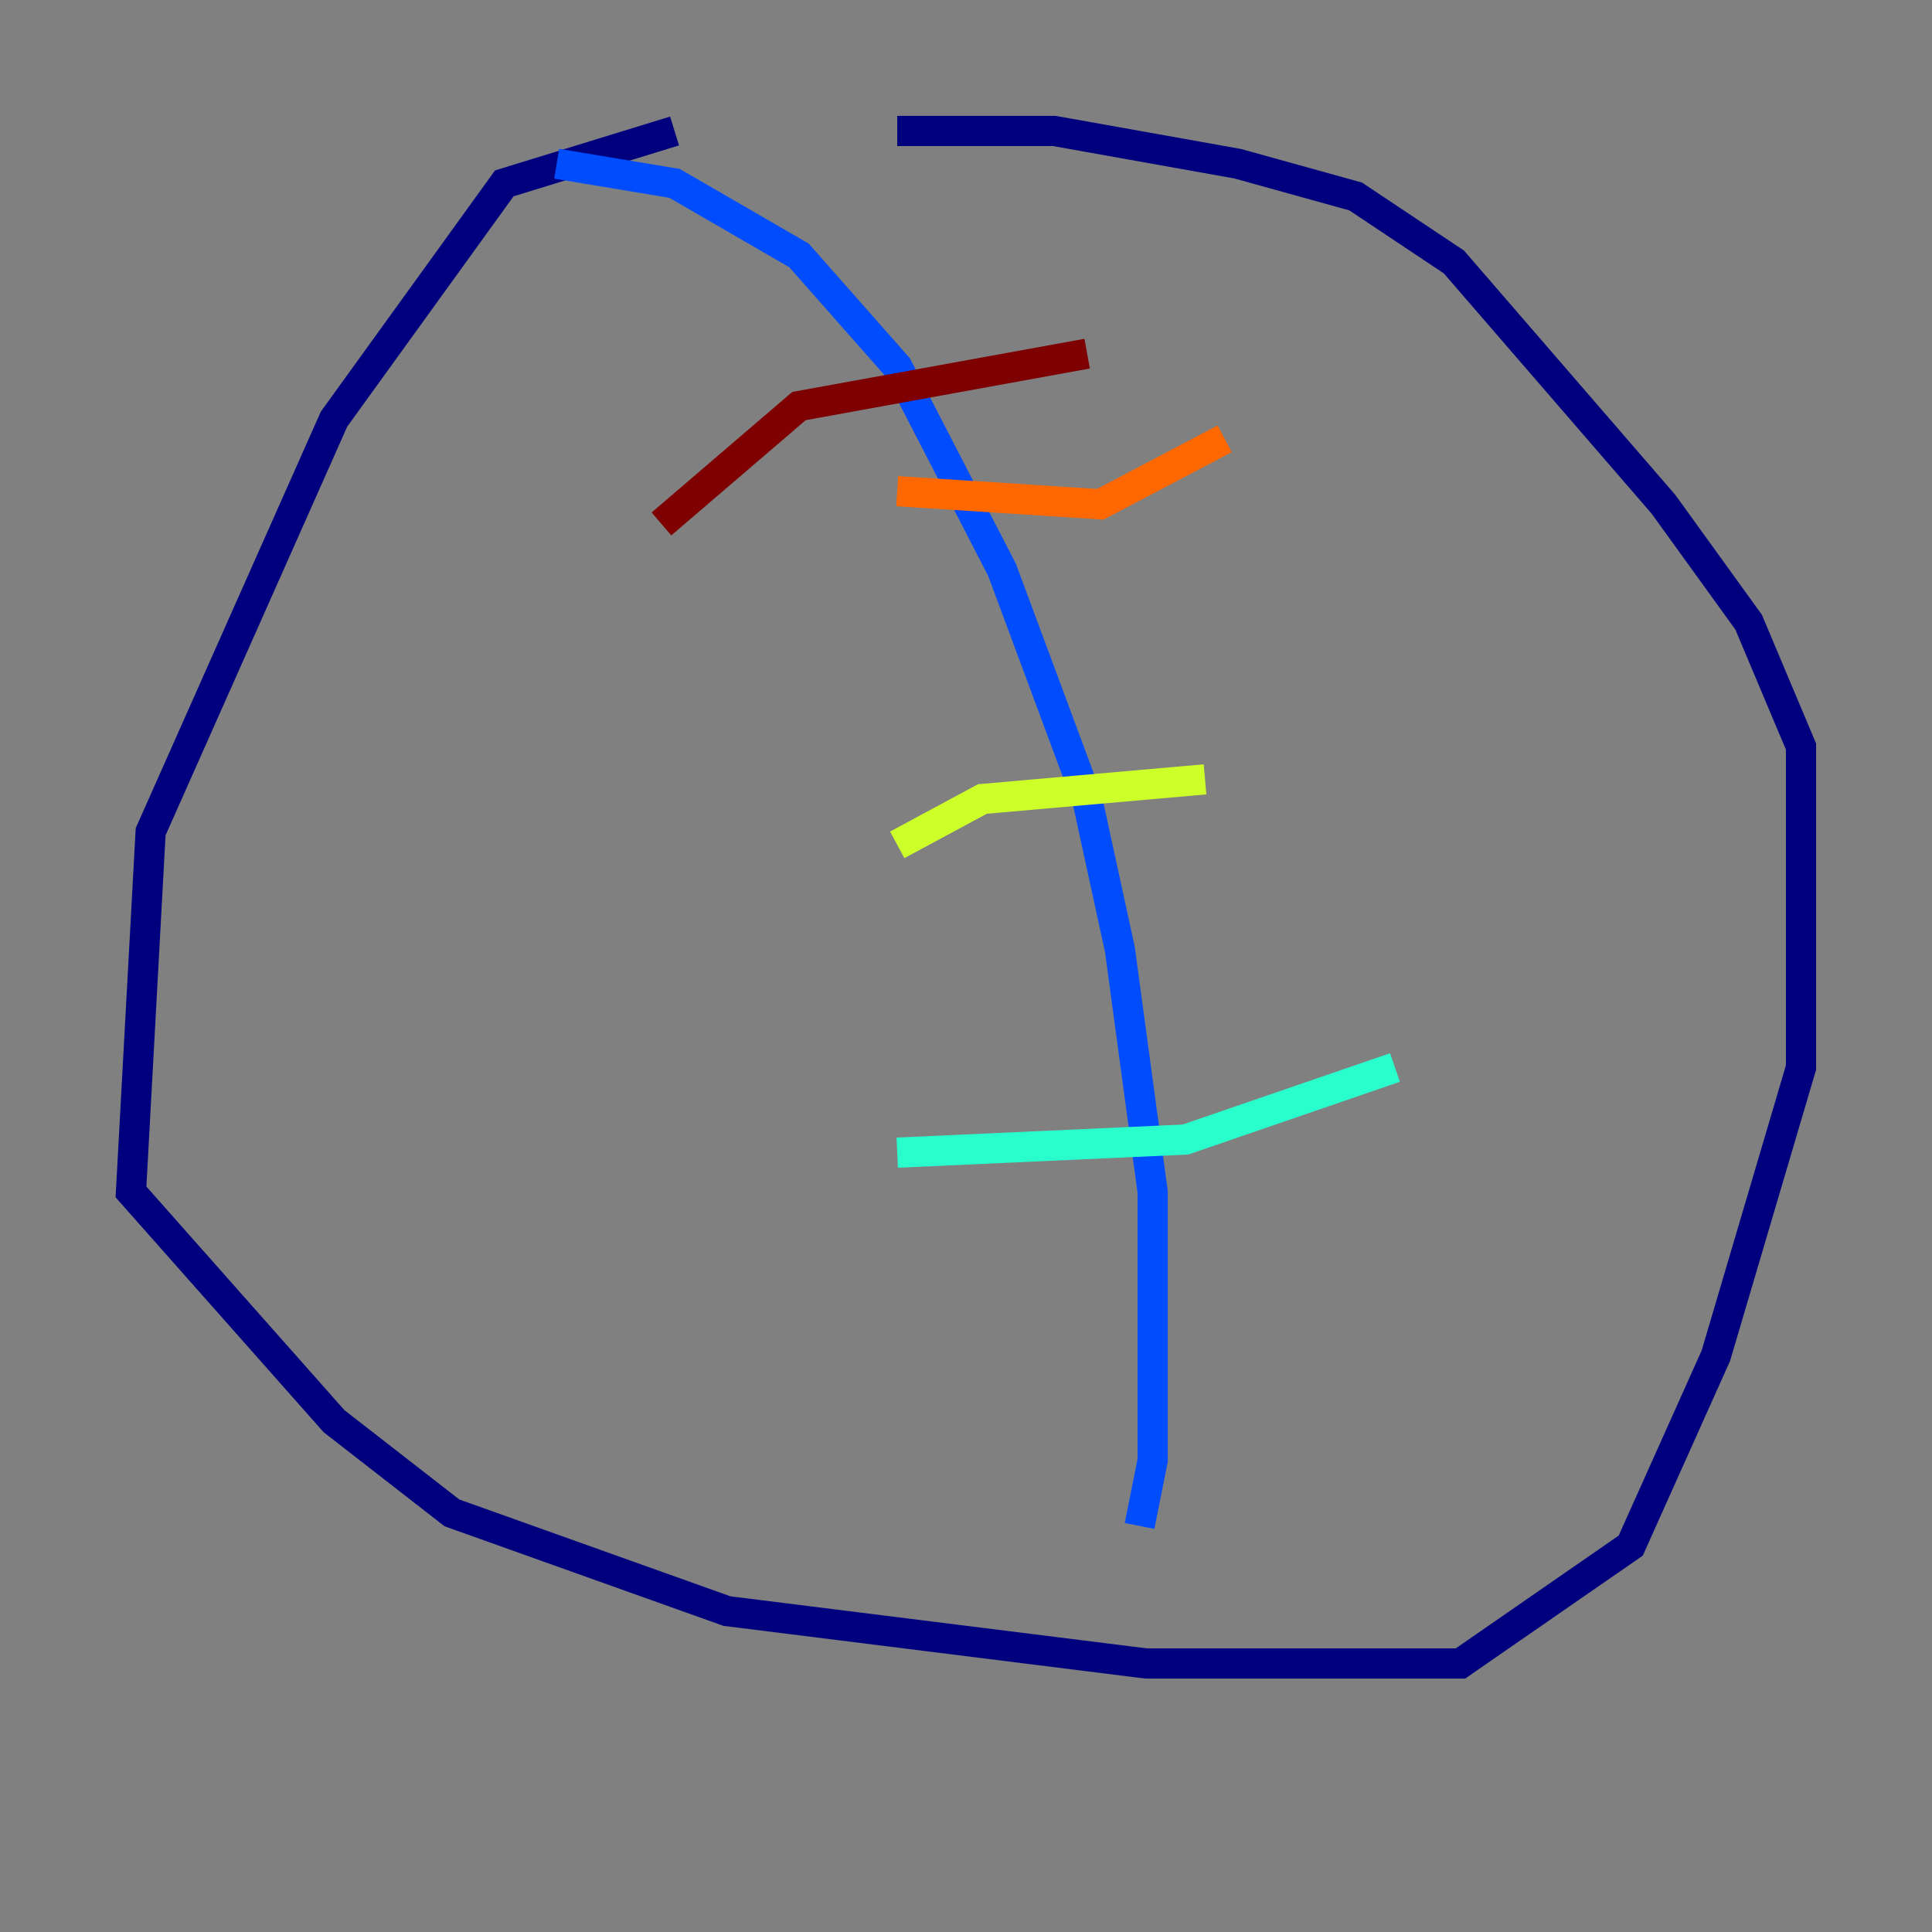 <?xml version="1.0" encoding="utf-8" ?>
<svg baseProfile="tiny" height="128" version="1.2" viewBox="0,0,128,128" width="128" xmlns="http://www.w3.org/2000/svg" xmlns:ev="http://www.w3.org/2001/xml-events" xmlns:xlink="http://www.w3.org/1999/xlink"><rect x="0" y="0" width="128" height="128" fill="#808080" stroke="none"/><defs /><polyline fill="none" points="44.691,8.678 33.41,12.149 22.129,27.77 9.98,55.105 8.678,78.969 22.129,94.156 29.939,100.231 48.163,106.739 75.932,110.21 96.759,110.21 108.041,102.4 113.681,89.817 119.322,70.725 119.322,49.464 115.851,41.22 110.21,33.41 96.325,17.356 89.817,13.017 82.007,10.848 69.858,8.678 59.444,8.678" stroke="#00007f" stroke-width="2" /><polyline fill="none" points="36.881,10.848 44.691,12.149 52.936,16.922 59.444,24.298 66.386,37.749 72.027,52.936 74.197,62.915 76.366,78.969 76.366,96.759 75.498,101.098" stroke="#004cff" stroke-width="2" /><polyline fill="none" points="59.444,76.366 78.536,75.498 92.42,70.725" stroke="#29ffcd" stroke-width="2" /><polyline fill="none" points="59.444,55.973 65.085,52.936 79.837,51.634" stroke="#cdff29" stroke-width="2" /><polyline fill="none" points="59.444,32.542 72.895,33.41 81.139,29.071" stroke="#ff6700" stroke-width="2" /><polyline fill="none" points="43.824,34.712 52.936,26.902 72.027,23.43" stroke="#7f0000" stroke-width="2" /></svg>